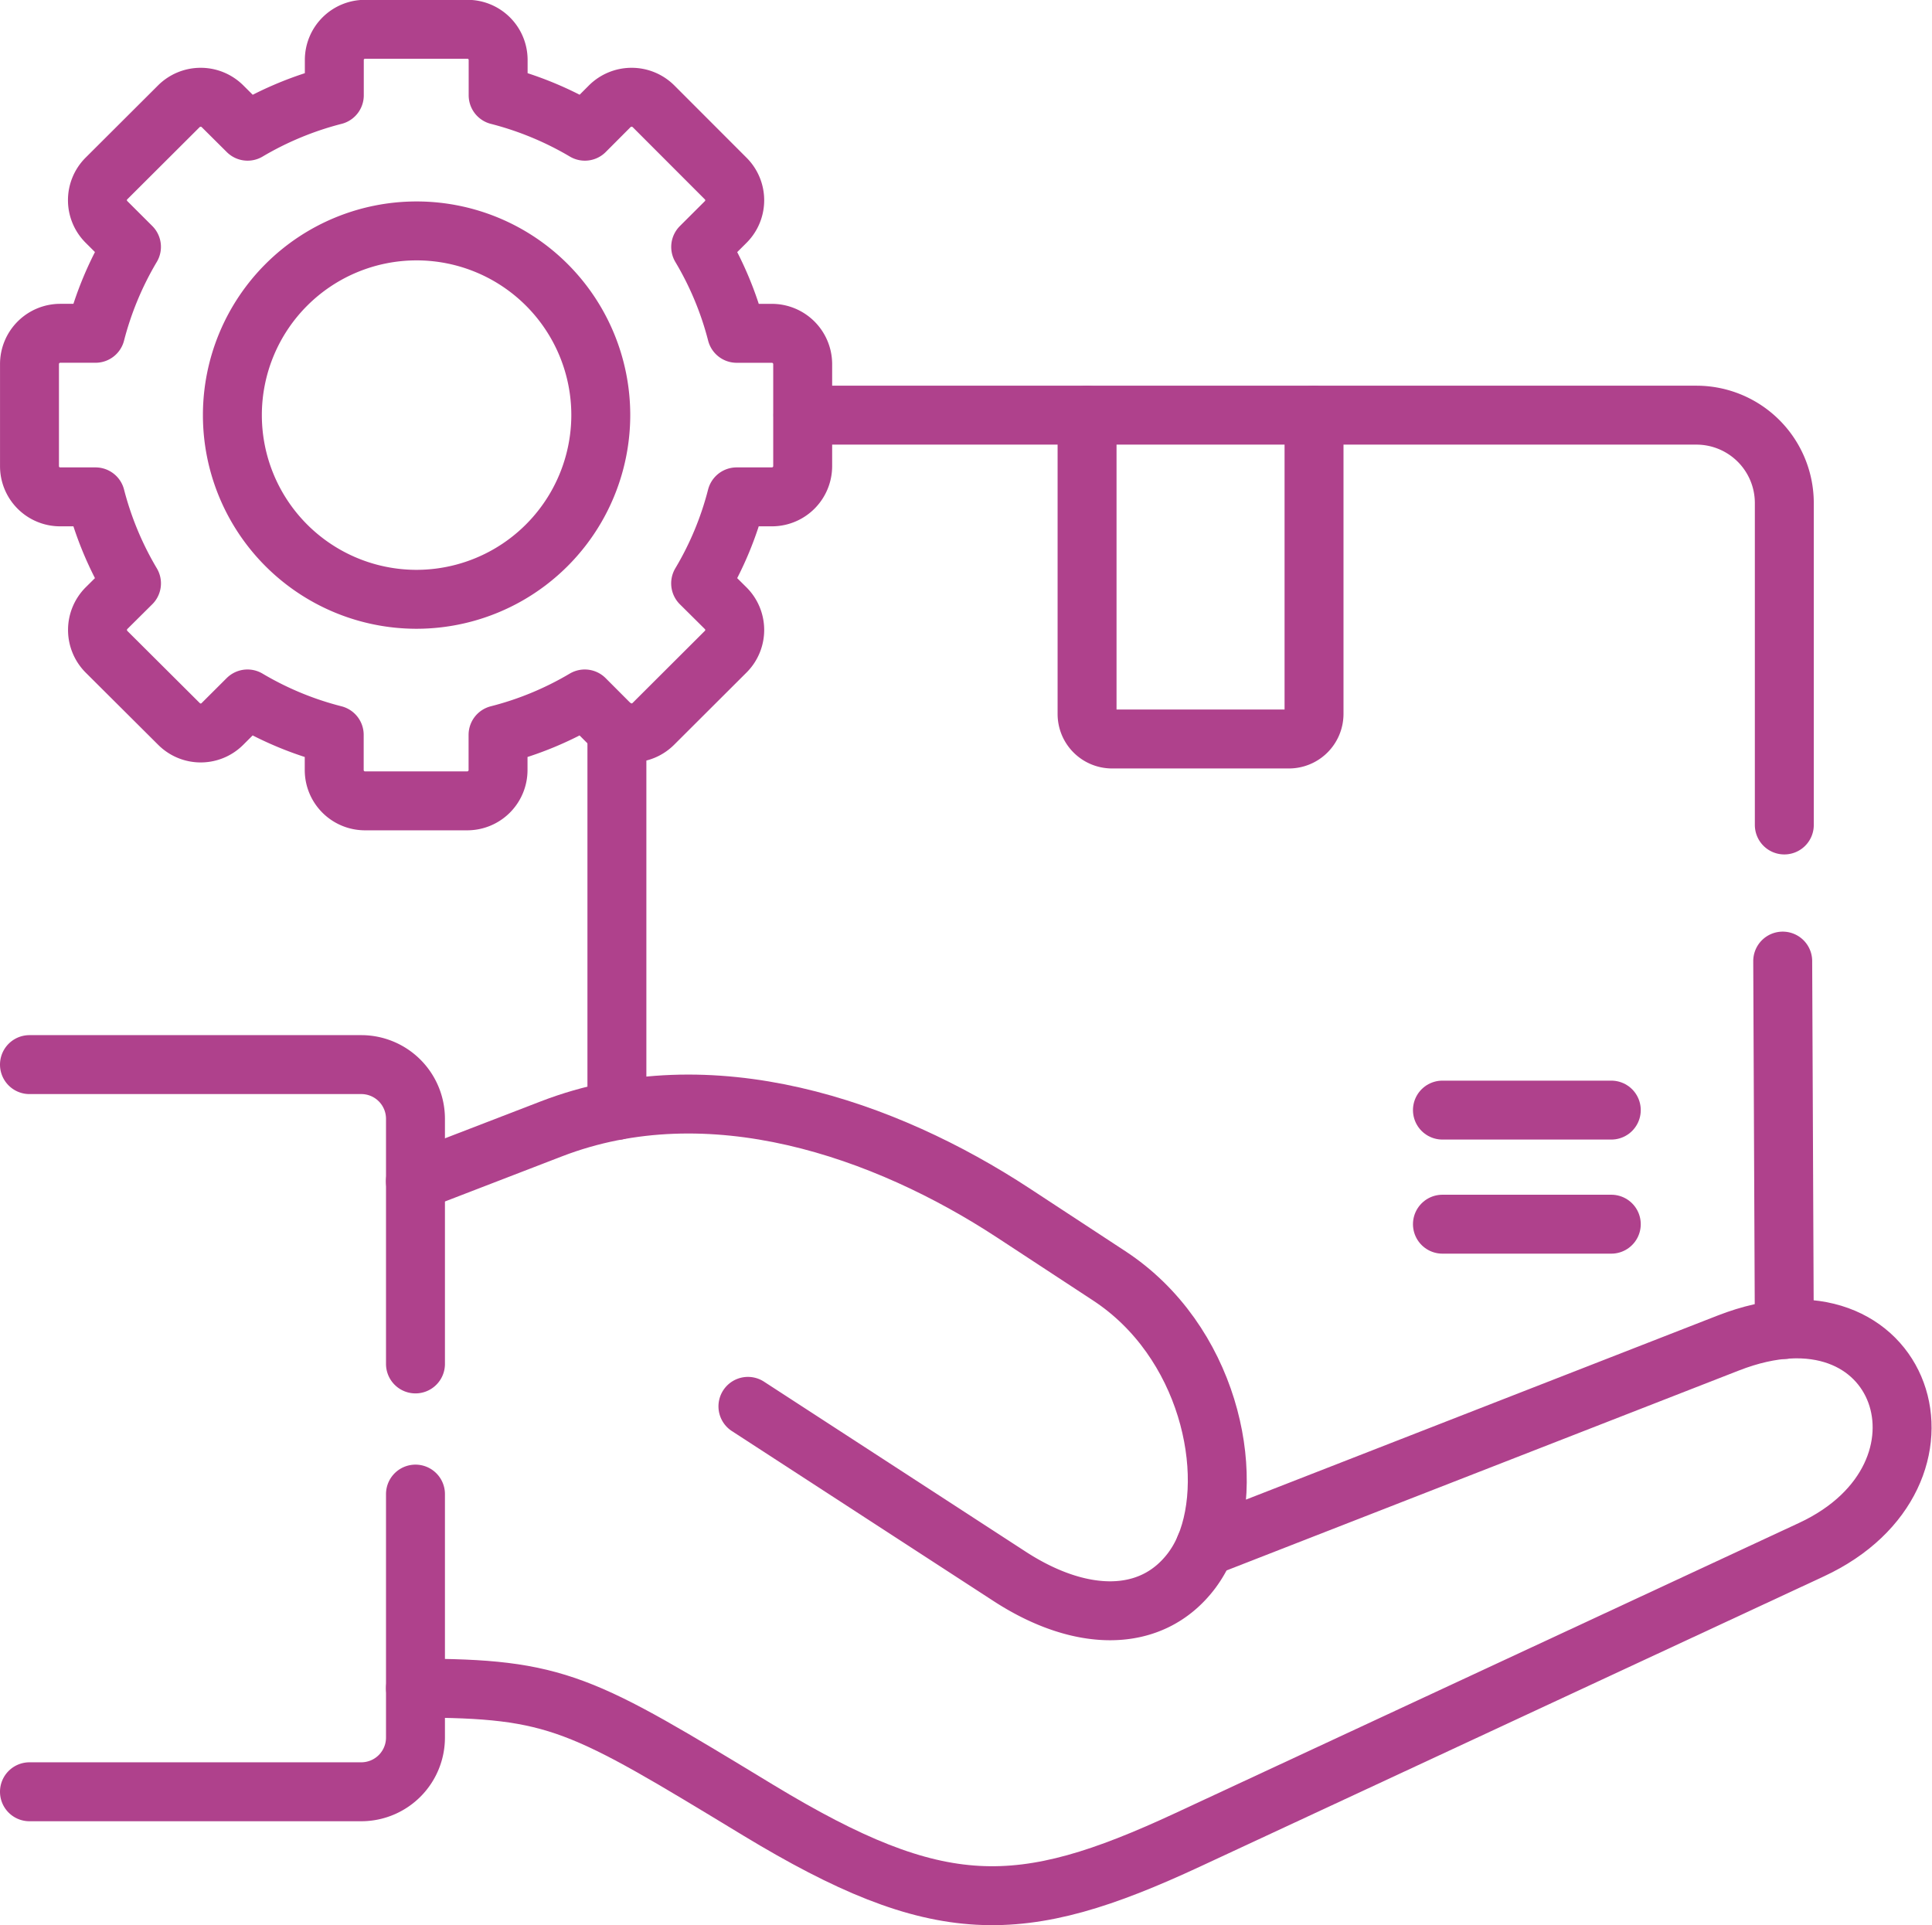 <svg xmlns="http://www.w3.org/2000/svg" width="81.958" height="81.666" viewBox="0 0 81.958 81.666">
  <g id="Grupo_136692" data-name="Grupo 136692" transform="translate(-902.693 -2140.588)">
    <g id="Grupo_136684" data-name="Grupo 136684">
      <g id="gestion-de-productos" transform="translate(896.444 2133.49)">
        <path id="Trazado_194419" data-name="Trazado 194419" d="M217.6,379.756a4.62,4.62,0,0,1-.566.994c-1.7,2.255-4.7,2.2-7.7.258l-11.123-7.226" transform="translate(-160.234 -307.023)" fill="none" stroke="#af418c" stroke-linecap="round" stroke-linejoin="round" stroke-miterlimit="10" stroke-width="2.5"/>
        <path id="Trazado_194420" data-name="Trazado 194420" d="M7.5,313.928H21.582a2.3,2.3,0,0,0,2.293-2.287V301.3m0-5.522V285.367a2.3,2.3,0,0,0-2.293-2.287H7.5" transform="translate(-0.001 -230.819)" fill="none" stroke="#af418c" stroke-linecap="round" stroke-linejoin="round" stroke-miterlimit="10" stroke-width="2.5"/>
        <path id="Trazado_194421" data-name="Trazado 194421" d="M109.945,318.321c6.053,0,7.041.628,14.544,5.179,7.666,4.641,11.1,4.564,18.205,1.261l26.47-12.315c6.783-3.154,3.96-11.687-3.525-8.767l-22.2,8.663c1.341-3.182.127-8.767-4.069-11.515l-4.073-2.671c-5.428-3.557-12.845-6.16-19.587-3.561l-5.768,2.224" transform="translate(-86.071 -239.608)" fill="none" stroke="#af418c" stroke-linecap="round" stroke-linejoin="round" stroke-miterlimit="10" stroke-width="2.5"/>
        <path id="Trazado_194422" data-name="Trazado 194422" d="M31.06,12.664a14.105,14.105,0,0,0-3.679-1.523v-1.5a1.3,1.3,0,0,0-1.3-1.3h-4.35a1.3,1.3,0,0,0-1.3,1.3v1.5a14.107,14.107,0,0,0-3.679,1.523L15.682,11.6a1.313,1.313,0,0,0-1.84,0l-3.081,3.073a1.3,1.3,0,0,0,0,1.835l1.065,1.062A14.065,14.065,0,0,0,10.3,21.237H8.8a1.306,1.306,0,0,0-1.3,1.3v4.339a1.3,1.3,0,0,0,1.3,1.3h1.5a14.031,14.031,0,0,0,1.527,3.67l-1.065,1.057a1.31,1.31,0,0,0,0,1.839l3.081,3.069a1.3,1.3,0,0,0,1.84,0l1.065-1.062a13.948,13.948,0,0,0,3.679,1.523v1.5a1.306,1.306,0,0,0,1.3,1.3h4.35a1.307,1.307,0,0,0,1.3-1.3v-1.5a13.95,13.95,0,0,0,3.679-1.523l1.06,1.062a1.309,1.309,0,0,0,1.844,0l3.076-3.069a1.3,1.3,0,0,0,0-1.839l-1.065-1.057a13.875,13.875,0,0,0,1.527-3.67H39a1.306,1.306,0,0,0,1.3-1.3V22.538a1.309,1.309,0,0,0-1.3-1.3H37.5a13.91,13.91,0,0,0-1.527-3.665l1.065-1.062a1.3,1.3,0,0,0,0-1.835L33.965,11.6a1.318,1.318,0,0,0-1.844,0Z" transform="translate(0)" fill="none" stroke="#af418c" stroke-linecap="round" stroke-linejoin="round" stroke-miterlimit="10" stroke-width="2.5"/>
        <path id="Trazado_194423" data-name="Trazado 194423" d="M68.938,77.439a7.814,7.814,0,1,1,7.834-7.814,7.823,7.823,0,0,1-7.834,7.814Z" transform="translate(-45.037 -44.917)" fill="none" stroke="#af418c" stroke-linecap="round" stroke-linejoin="round" stroke-miterlimit="10" stroke-width="2.5"/>
        <path id="Trazado_194424" data-name="Trazado 194424" d="M297.817,110.7v12.681a1.066,1.066,0,0,1-1.06,1.057h-7.508a1.06,1.06,0,0,1-1.06-1.057V110.7" transform="translate(-235.825 -85.99)" fill="none" stroke="#af418c" stroke-linecap="round" stroke-linejoin="round" stroke-miterlimit="10" stroke-width="2.5"/>
        <path id="Trazado_194425" data-name="Trazado 194425" d="M163.407,140.194v-16.17M171.3,110.7h37.91a3.729,3.729,0,0,1,3.72,3.71v13.675m-.068,5.775.068,15.628" transform="translate(-130.988 -85.99)" fill="none" stroke="#af418c" stroke-linecap="round" stroke-linejoin="round" stroke-miterlimit="10" stroke-width="2.5"/>
        <line id="Línea_450" data-name="Línea 450" x2="7.163" transform="translate(67.439 54.191)" fill="none" stroke="#af418c" stroke-linecap="round" stroke-linejoin="round" stroke-miterlimit="10" stroke-width="2.5"/>
        <line id="Línea_451" data-name="Línea 451" x2="7.163" transform="translate(67.439 59.031)" fill="none" stroke="#af418c" stroke-linecap="round" stroke-linejoin="round" stroke-miterlimit="10" stroke-width="2.5"/>
      </g>
    </g>
  </g>
</svg>
